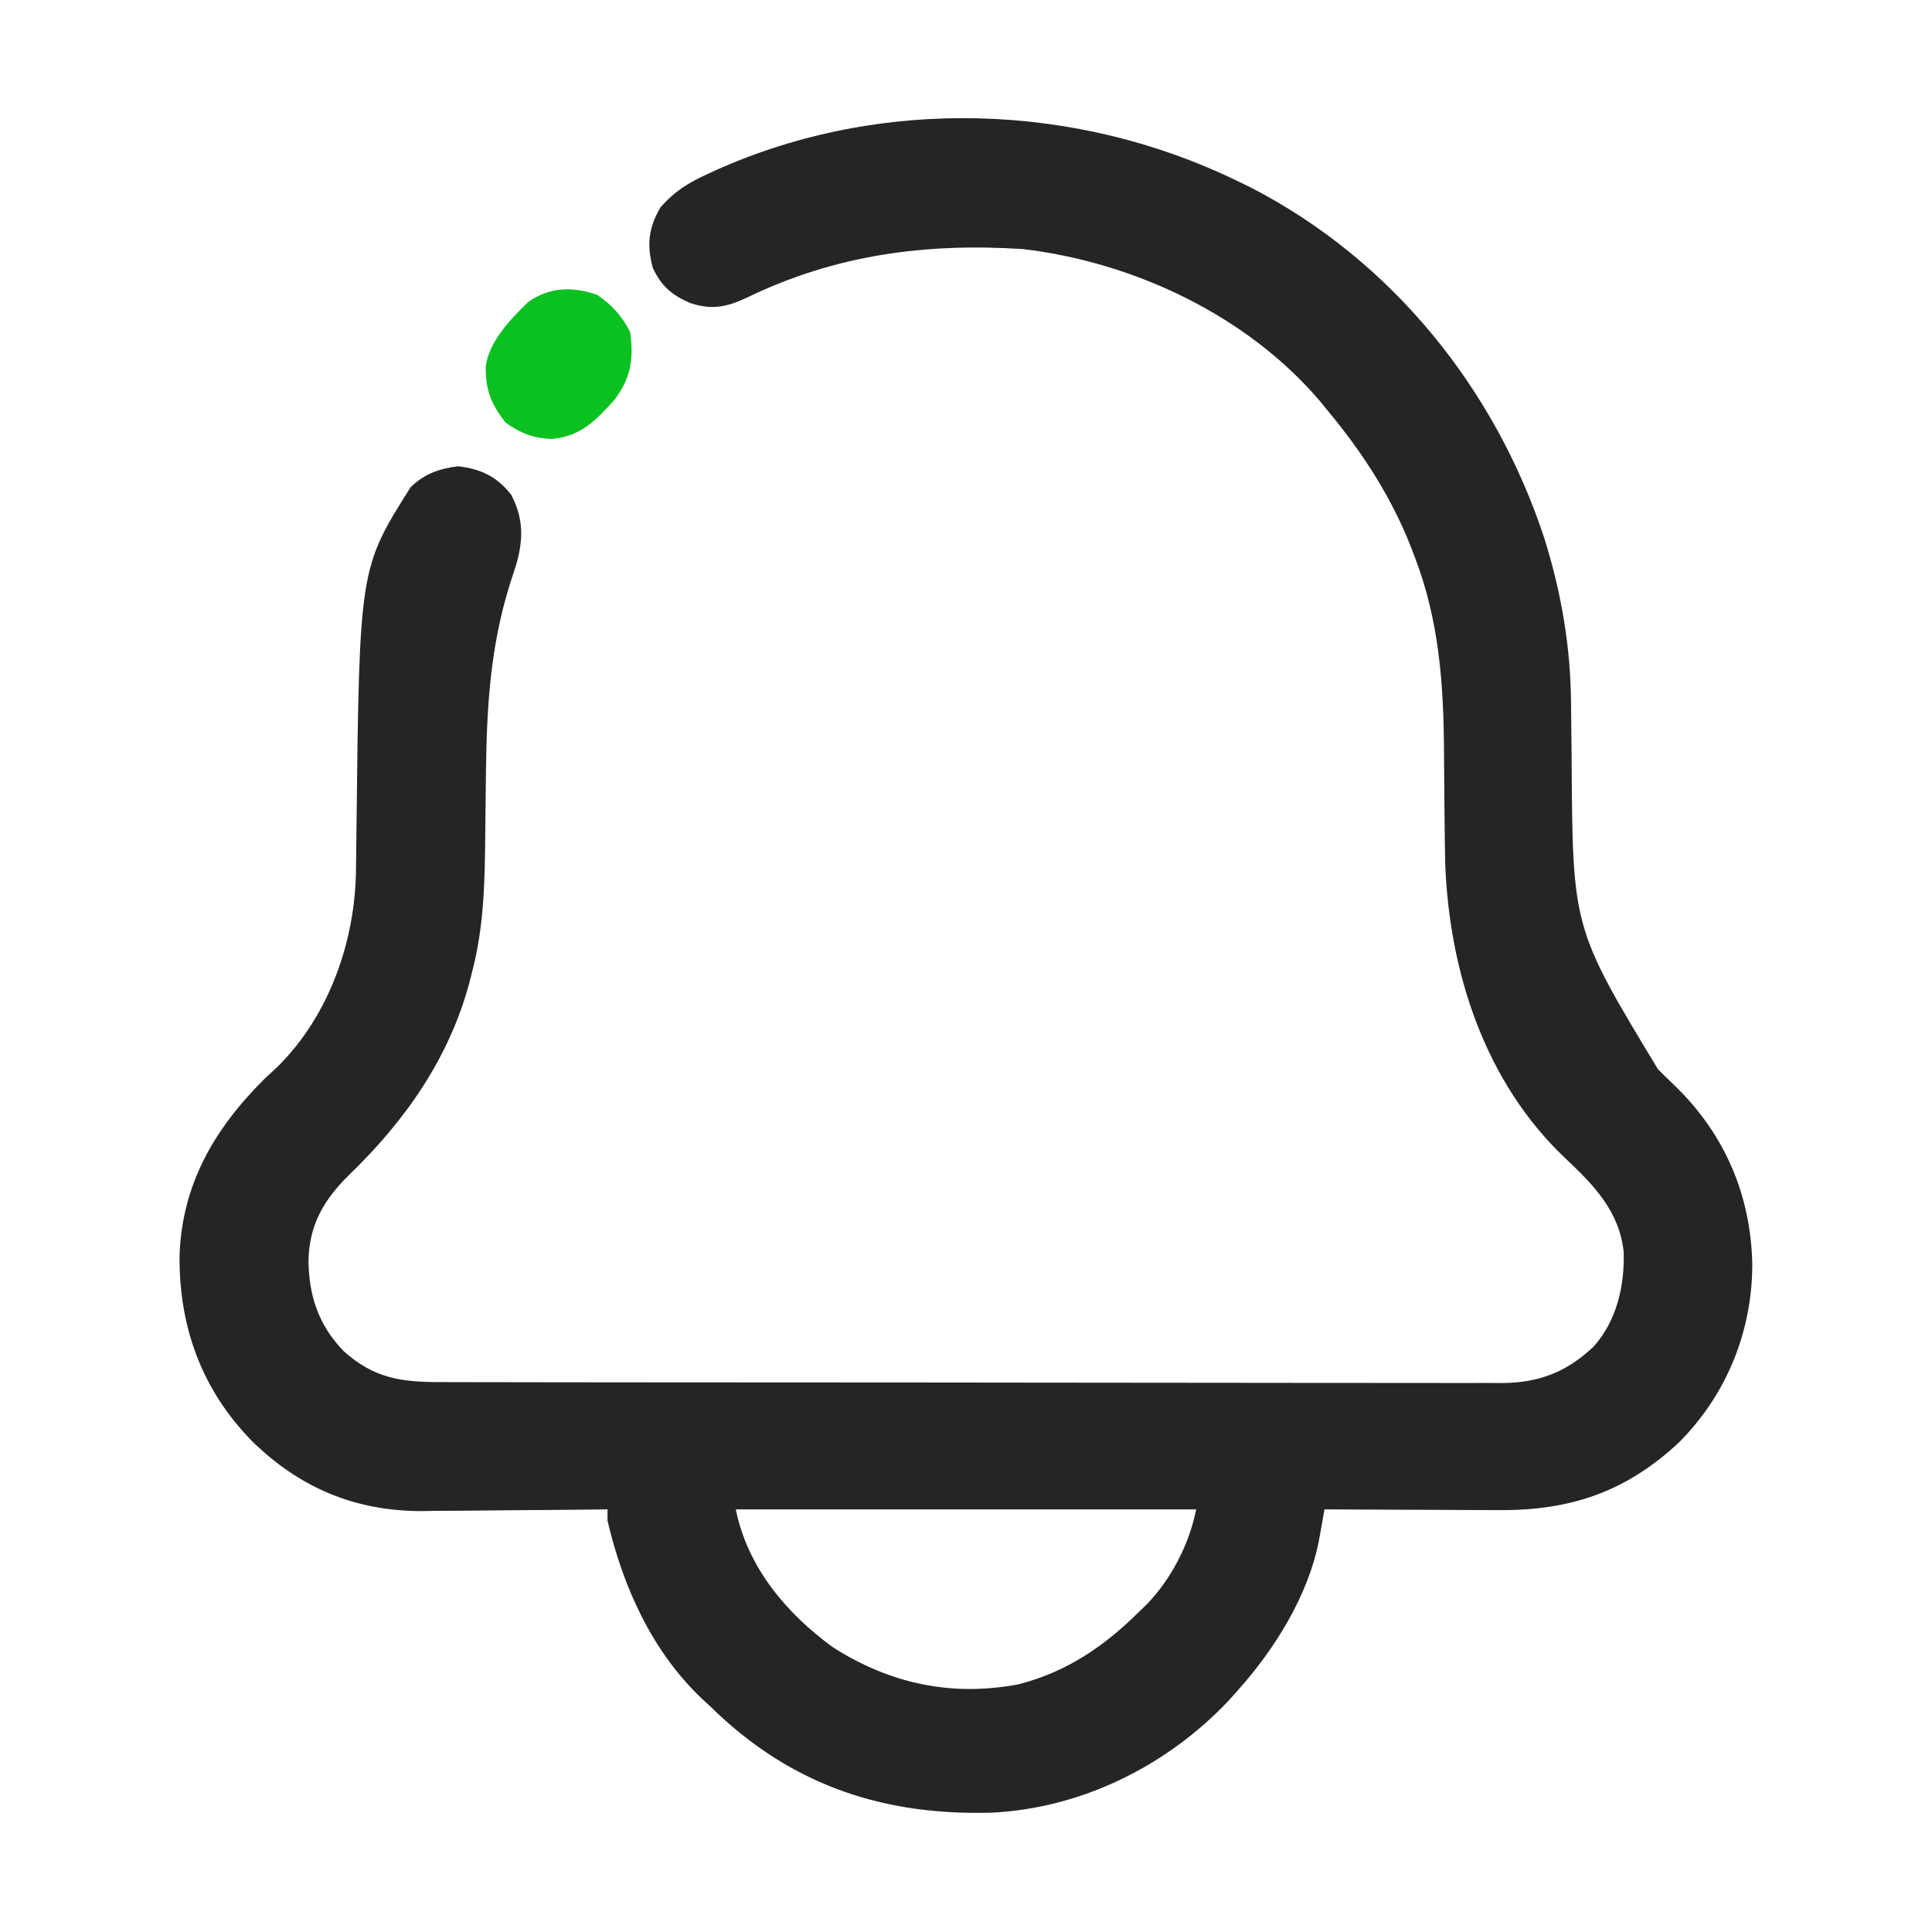 <?xml version="1.0" encoding="UTF-8"?>
<svg version="1.1" xmlns="http://www.w3.org/2000/svg" width="512" height="512">
  <path
    d="M0 0 C1.118 0.544 2.235 1.088 3.387 1.648 C40.778 20.863 68.288 55.038 81.293 94.741 C85.799 109.149 88.27 123.589 88.344 138.703 C88.358 139.865 88.373 141.027 88.388 142.225 C88.434 145.9 88.469 149.575 88.5 153.25 C88.763 197.953 88.763 197.953 111.417 235.426 C112.962 236.934 114.512 238.436 116.062 239.938 C129.202 252.758 136.037 268.893 136.375 287.188 C136.324 305.002 129.473 321.726 116.887 334.309 C102.799 347.443 88.057 352.349 69.094 352.195 C67.76 352.192 66.426 352.189 65.092 352.187 C61.607 352.179 58.122 352.16 54.637 352.137 C51.07 352.117 47.504 352.108 43.938 352.098 C36.958 352.076 29.979 352.042 23 352 C22.867 352.754 22.735 353.509 22.598 354.286 C22.333 355.771 22.333 355.771 22.063 357.286 C21.802 358.758 21.802 358.758 21.536 360.259 C18.679 374.869 9.804 389.05 0 400 C-0.799 400.893 -1.598 401.787 -2.422 402.707 C-18.764 419.992 -41.39 431.233 -65.258 432.379 C-93.239 433.148 -117.04 425.542 -137.758 406.148 C-138.868 405.085 -138.868 405.085 -140 404 C-140.637 403.415 -141.274 402.83 -141.93 402.227 C-155.188 389.676 -162.915 372.519 -167 355 C-167 354.01 -167 353.02 -167 352 C-167.721 352.009 -168.441 352.018 -169.184 352.027 C-176.037 352.108 -182.89 352.168 -189.744 352.207 C-193.266 352.228 -196.787 352.256 -200.309 352.302 C-204.375 352.354 -208.441 352.373 -212.508 352.391 C-213.748 352.411 -214.988 352.432 -216.266 352.453 C-233.99 352.458 -248.613 346.239 -261.203 333.926 C-274.519 320.326 -280.566 303.672 -280.419 284.806 C-279.796 265.793 -271.134 251.095 -258 238 C-256.792 236.875 -255.584 235.749 -254.375 234.625 C-240.615 220.964 -233.758 201.078 -233.656 182.062 C-233.628 179.941 -233.6 177.82 -233.572 175.699 C-233.56 174.604 -233.549 173.509 -233.538 172.38 C-232.764 102.66 -232.764 102.66 -219.188 81.125 C-215.468 77.512 -211.653 76.21 -206.562 75.562 C-200.496 76.308 -196.39 78.254 -192.562 83.062 C-189.204 89.376 -189.28 95.053 -191.242 101.77 C-191.778 103.453 -192.322 105.134 -192.875 106.812 C-198.015 123.239 -198.996 139.06 -199.211 156.191 C-199.225 157.274 -199.24 158.356 -199.254 159.472 C-199.312 163.967 -199.366 168.462 -199.401 172.958 C-199.508 185.634 -199.715 197.699 -203 210 C-203.188 210.749 -203.375 211.499 -203.569 212.271 C-208.965 232.477 -220.669 249.055 -235.508 263.387 C-242.187 269.951 -246.084 276.646 -246.25 286.125 C-246.125 295.54 -243.552 303.139 -237 310 C-228.805 317.361 -221.638 318.296 -210.874 318.267 C-209.642 318.272 -208.41 318.276 -207.141 318.281 C-203.728 318.292 -200.316 318.293 -196.904 318.291 C-193.22 318.29 -189.537 318.301 -185.854 318.311 C-178.641 318.327 -171.428 318.333 -164.215 318.334 C-158.35 318.335 -152.486 318.339 -146.622 318.346 C-129.991 318.363 -113.36 318.372 -96.73 318.371 C-95.833 318.371 -94.937 318.371 -94.013 318.371 C-93.116 318.371 -92.219 318.37 -91.294 318.37 C-76.751 318.37 -62.208 318.389 -47.664 318.417 C-32.726 318.446 -17.789 318.459 -2.851 318.458 C5.534 318.457 13.918 318.463 22.303 318.484 C29.441 318.502 36.58 318.507 43.719 318.493 C47.36 318.487 51 318.486 54.641 318.504 C58.591 318.522 62.542 318.51 66.493 318.494 C68.21 318.51 68.21 318.51 69.962 318.526 C79.872 318.44 87.011 315.683 94.277 308.922 C100.437 302.05 102.535 292.865 102.301 283.828 C101.148 272.991 94.414 266.092 86.766 258.898 C65.49 238.755 56.106 209.632 55 181 C54.908 176.87 54.863 172.74 54.824 168.609 C54.812 167.491 54.8 166.373 54.788 165.221 C54.739 160.565 54.692 155.91 54.674 151.253 C54.592 133.279 53.376 116.22 46.812 99.312 C46.37 98.15 46.37 98.15 45.919 96.964 C40.648 83.6 33.132 72.02 24 61 C23.332 60.179 22.665 59.358 21.977 58.512 C2.617 35.635 -27.528 21.443 -57 18 C-82.876 16.354 -106.677 19.536 -130.062 30.875 C-135.424 33.377 -139.316 34.21 -145.129 32.301 C-149.943 30.2 -152.708 27.858 -155 23 C-156.599 16.914 -156.206 12.557 -153 7 C-149.243 2.687 -145.484 0.385 -140.375 -1.938 C-139.637 -2.277 -138.899 -2.617 -138.139 -2.968 C-94.414 -22.518 -42.829 -20.864 0 0 Z M-133 352 C-129.952 367.24 -119.705 379.462 -107.371 388.477 C-92.255 398.189 -75.772 401.736 -58.02 398.344 C-45.243 395.054 -35.255 388.223 -26 379 C-25.045 378.08 -25.045 378.08 -24.07 377.141 C-17.531 370.339 -12.841 361.207 -11 352 C-51.26 352 -91.52 352 -133 352 Z "
    fill="#252525" transform="translate(328,48)" />
  <path
    d="M0 0 C3.831 2.612 6.652 5.678 8.75 9.875 C9.714 17.016 8.98 22.02 4.605 27.797 C-0.281 33.27 -4.385 37.547 -11.938 38.188 C-16.699 38.109 -20.404 36.663 -24.25 33.875 C-28.066 29.081 -29.636 25.159 -29.523 18.984 C-28.656 12.29 -22.905 6.407 -18.25 1.875 C-12.52 -2.111 -6.465 -2.238 0 0 Z "
    fill="#0BC120" transform="translate(158.25,78.125)" />
</svg>
